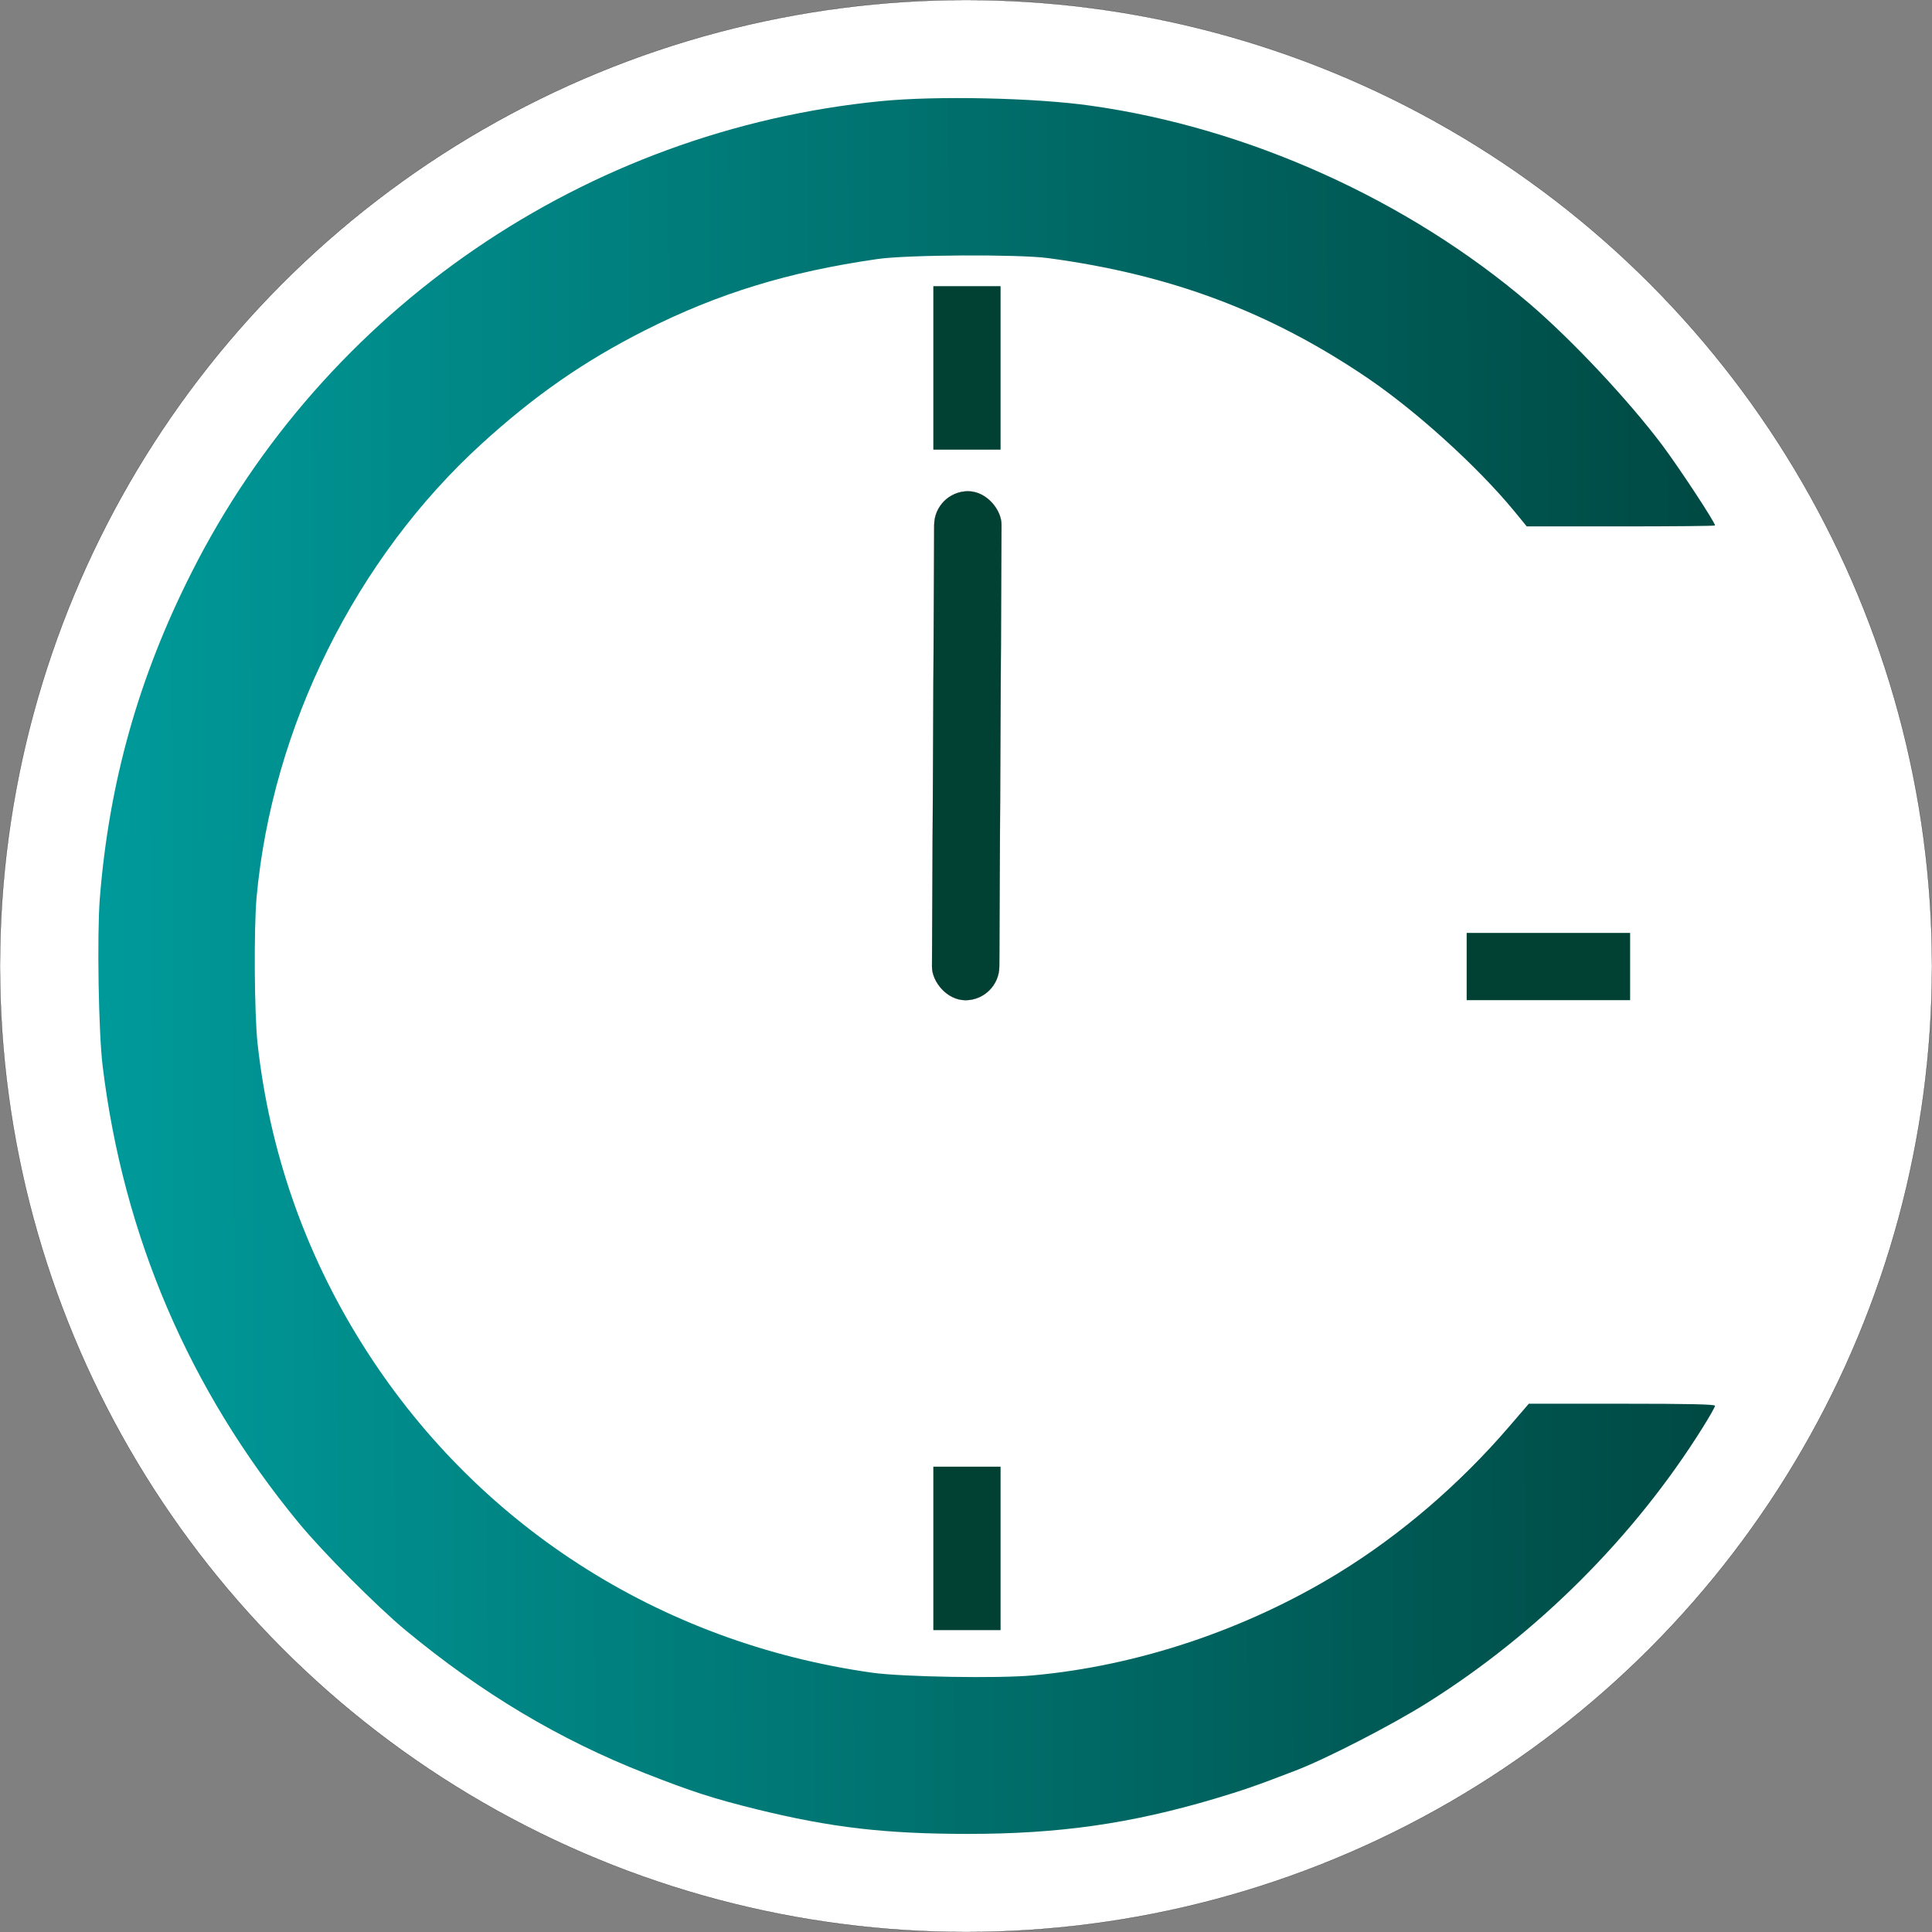 <?xml version="1.0" encoding="utf-8"?>
<svg version="1.0" xmlns="http://www.w3.org/2000/svg" width="1024pt" height="1024pt" viewBox="0 0 1024 1024" preserveAspectRatio="xMidYMid meet">
  <rect x="0" y="0" width="1024" height="1024" fill="#808080" stroke="none"/>
  <defs>
    <linearGradient gradientUnits="userSpaceOnUse" x1="4805.658" y1="520" x2="4805.658" y2="9720.226" id="gradient-0" gradientTransform="matrix(0.004, -1, 0.908, 0.004, 160.854, 9870.377)">
      <stop offset="0" style="stop-color: rgb(0, 153, 153);"/>
      <stop offset="1" style="stop-color: rgb(0, 74, 68);"/>
    </linearGradient>
  </defs>
  <g transform="translate(0,1024) scale(0.1,-0.1)" fill="#000000" stroke="none">
    <ellipse style="stroke: rgb(0, 0, 0); fill: rgb(255, 255, 255);" transform="matrix(1, 0, 0, -1, 0, 0)" cx="5120" cy="-5120" rx="5120" ry="5120"/>
    <path d="M 4946.839 8290.017 L 4946.839 7856.839 L 5125.017 7856.839 L 5303.194 7856.839 L 5303.194 8290.017 L 5303.194 8723.195 L 5125.017 8723.195 L 4946.839 8723.195 L 4946.839 8290.017 Z" style="fill: rgb(0, 65, 51);"/>
    <path d="M 4946.839 2033.178 L 4946.839 1600 L 5125.017 1600 L 5303.194 1600 L 5303.194 2033.178 L 5303.194 2466.356 L 5125.017 2466.356 L 4946.839 2466.356 L 4946.839 2033.178 Z" style="fill: rgb(0, 65, 51);"/>
    <path d="M 1855 5117.124 L 1855 4683.946 L 2033.178 4683.946 L 2211.355 4683.946 L 2211.355 5117.124 L 2211.355 5550.302 L 2033.178 5550.302 L 1855 5550.302 L 1855 5117.124 Z" style="fill: rgb(0, 65, 51); transform-box: fill-box; transform-origin: 50% 50%;" transform="matrix(0, -1, 1, 0, 0, -0)"/>
    <path d="M 8028.636 5117.126 L 8028.636 4683.948 L 8206.814 4683.948 L 8384.991 4683.948 L 8384.991 5117.126 L 8384.991 5550.304 L 8206.814 5550.304 L 8028.636 5550.304 L 8028.636 5117.126 Z" style="fill: rgb(0, 65, 51); transform-origin: 8206.82px 5117.12px;" transform="matrix(0, -1, 1, 0, -0, -0)"/>
    <path d="M4670 9704 c-1566 -154 -2950 -1100 -3655 -2499 -280 -554 -437 -1111 -486 -1727 -15 -196 -7 -708 15 -888 110 -902 459 -1716 1038 -2420 128 -156 416 -445 568 -571 404 -334 814 -579 1270 -758 247 -97 361 -134 592 -191 395 -97 682 -130 1120 -130 481 0 861 54 1308 187 141 42 218 68 425 148 161 61 516 244 700 360 582 365 1097 879 1458 1456 37 59 67 112 67 118 0 8 -134 11 -494 11 l-493 0 -105 -122 c-263 -306 -577 -575 -905 -776 -488 -299 -1062 -492 -1620 -542 -182 -17 -687 -8 -848 14 -1133 159 -2111 790 -2709 1748 -302 483 -488 1018 -551 1588 -17 158 -20 608 -5 775 83 903 526 1795 1193 2403 281 256 541 437 867 602 387 195 758 309 1230 377 159 23 746 26 905 5 649 -87 1174 -284 1691 -634 261 -177 584 -470 778 -705 l68 -83 499 0 c274 0 499 2 499 5 0 17 -192 309 -283 430 -179 237 -475 553 -702 747 -643 549 -1490 931 -2325 1048 -295 42 -819 53 -1110 24z" style="fill: url(&quot;#gradient-0&quot;);"/>
    <rect x="-4946.839" y="7636.06" width="356.355" height="2697.108" style="stroke: rgb(0, 0, 0); fill: rgb(0, 65, 51);" transform="matrix(1, 0, -0.005, -1, 9937.562, 15272.12)" rx="178.178" ry="178.178"/>
    <rect x="4946.839" y="-5505.512" width="356.355" height="1944.584" style="stroke: rgb(0, 0, 0); fill: rgb(0, 65, 51); transform-box: fill-box; transform-origin: 50% 50%;" transform="matrix(0.731, 0.682, 0.679, -0.735, 605.284, 8992.776)" rx="178.178" ry="178.178"/>
  </g>
</svg>